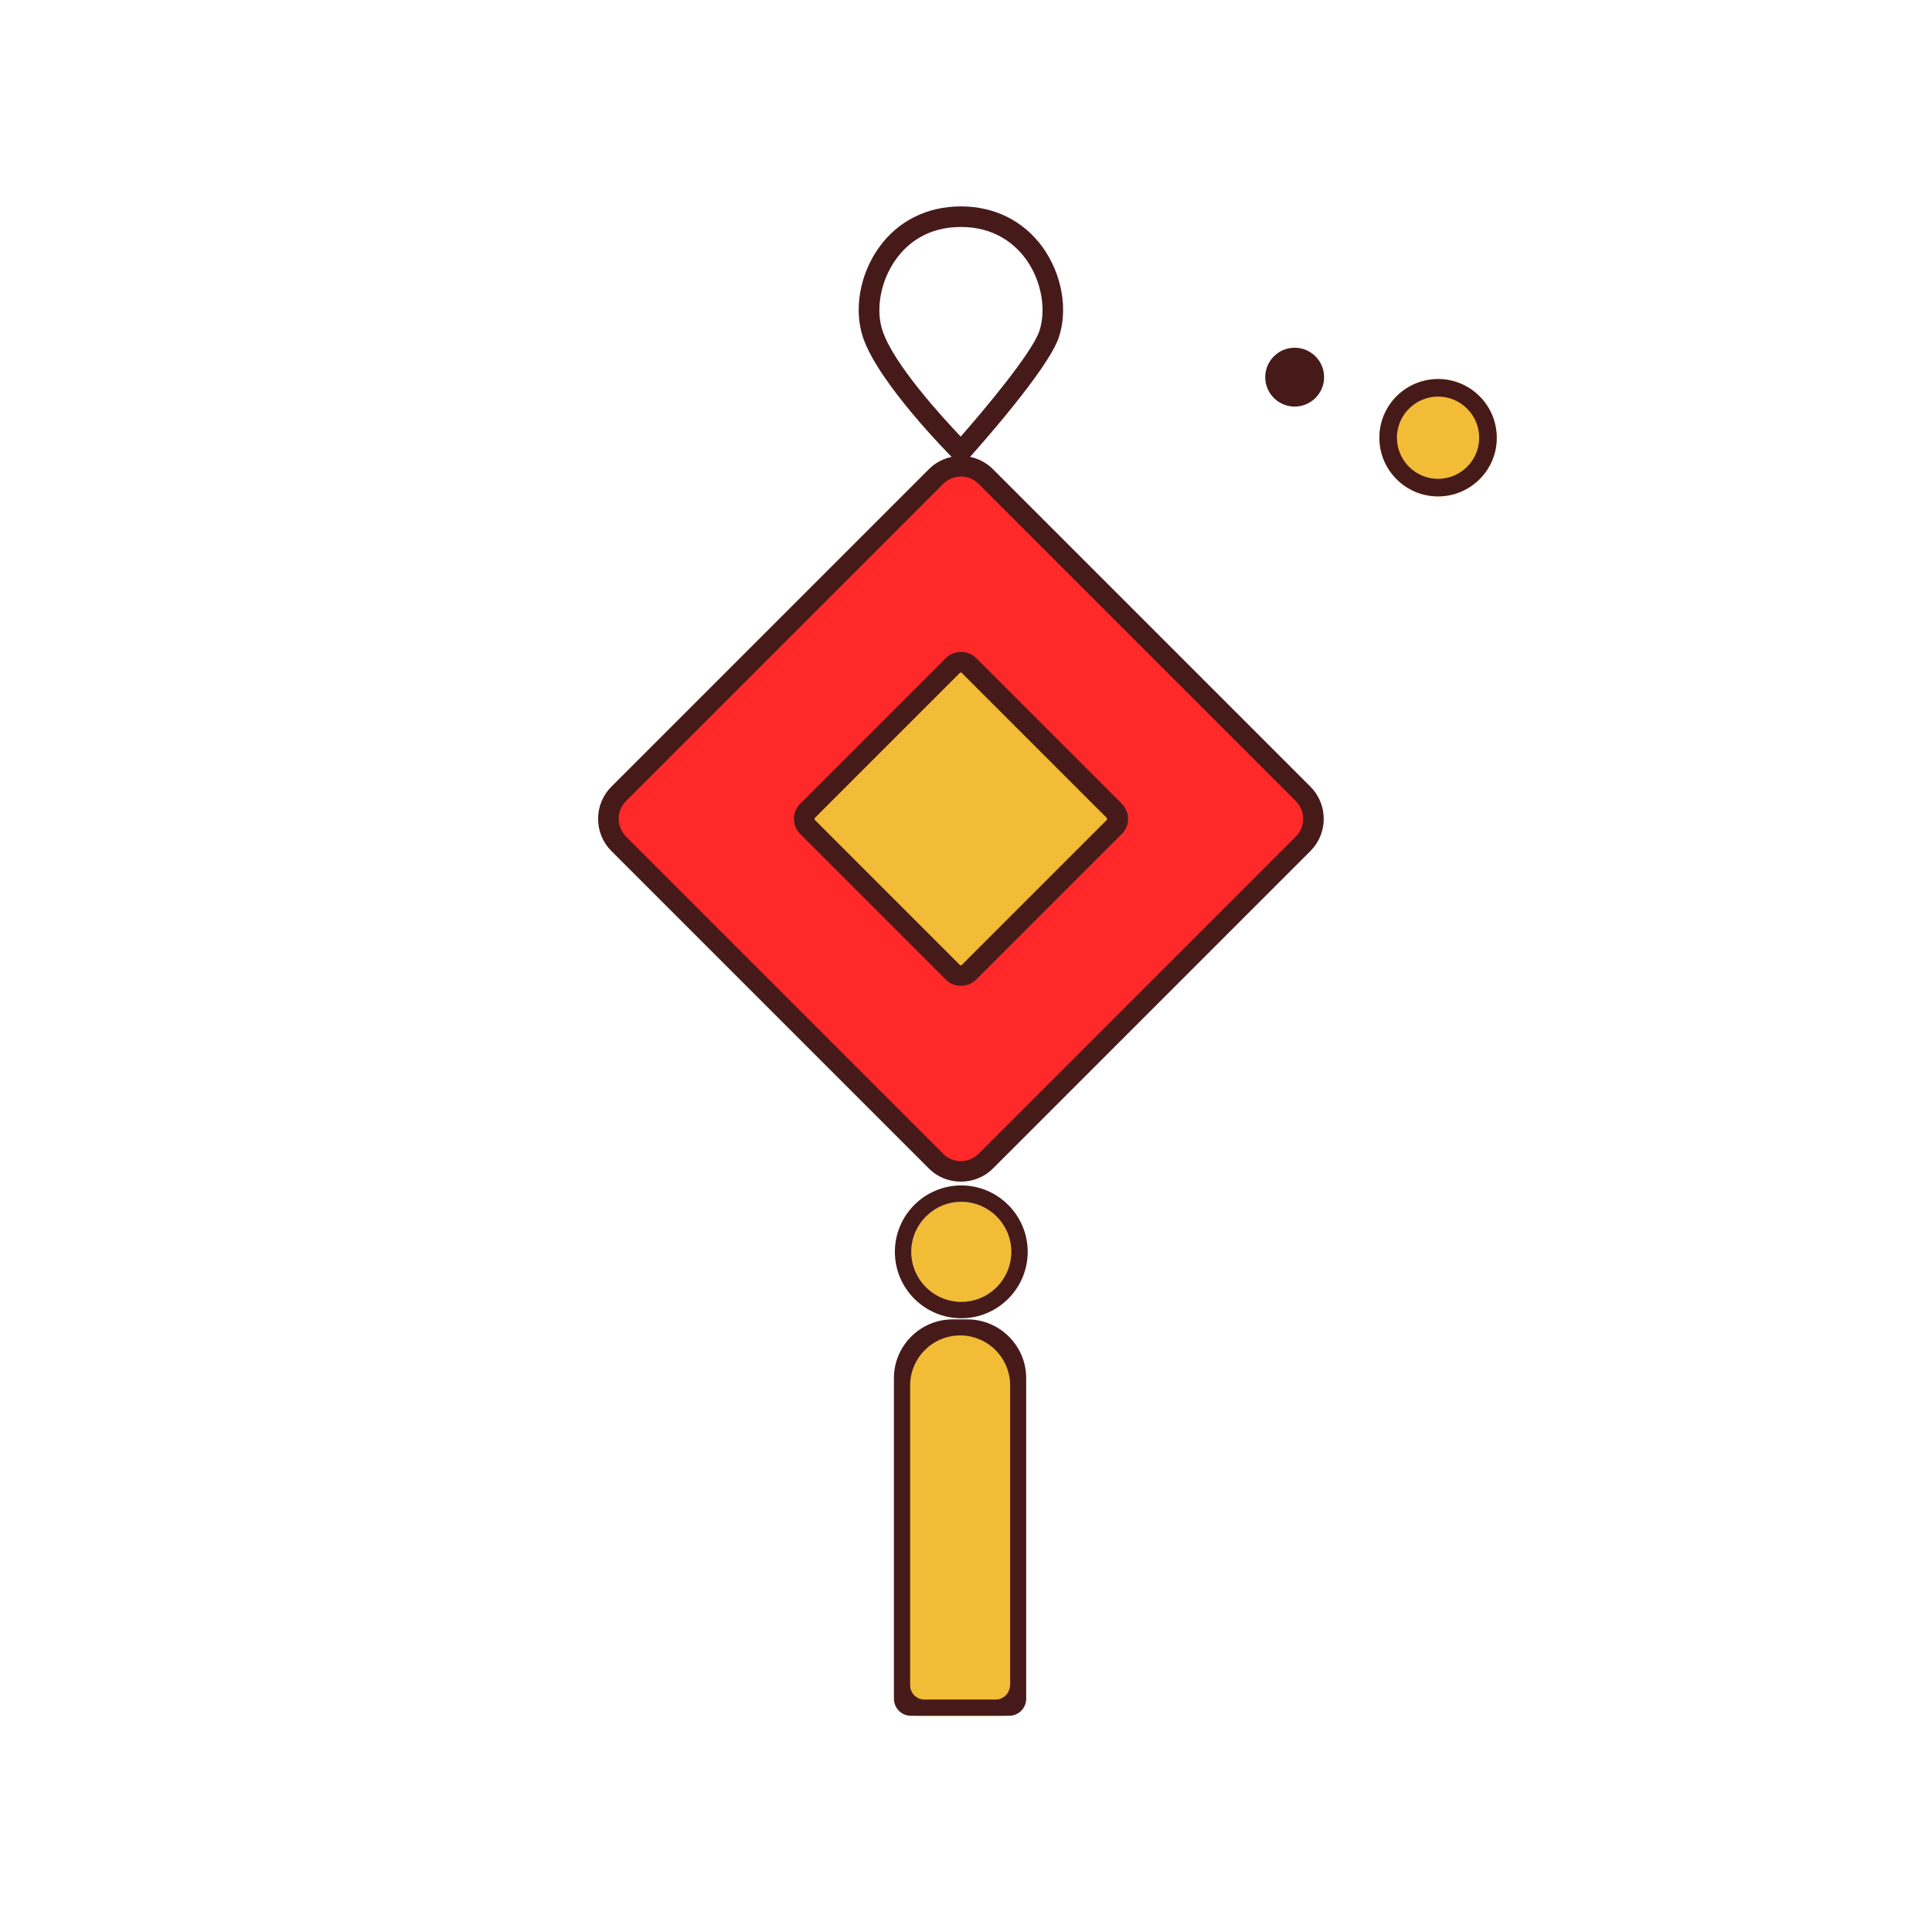 <?xml version="1.0" standalone="no"?><!DOCTYPE svg PUBLIC "-//W3C//DTD SVG 1.1//EN" "http://www.w3.org/Graphics/SVG/1.1/DTD/svg11.dtd"><svg class="icon" width="200px" height="200.00px" viewBox="0 0 1024 1024" version="1.1" xmlns="http://www.w3.org/2000/svg"><path d="M762.2 232m-31.1 0a31.1 31.1 0 1 0 62.2 0 31.1 31.1 0 1 0-62.2 0Z" fill="#F2BC36" /><path d="M686.2 215.5c-8.6 0-15.6-7-15.6-15.6s7-15.6 15.6-15.6 15.6 7 15.6 15.6-7 15.6-15.6 15.6zM762.2 263.1c-17.2 0-31.1-14-31.1-31.1 0-17.2 14-31.1 31.1-31.1 17.2 0 31.1 14 31.1 31.1 0.1 17.1-13.9 31.1-31.1 31.1z m0-52.9c-12 0-21.8 9.8-21.8 21.8s9.8 21.8 21.8 21.8S784 244 784 232s-9.8-21.8-21.8-21.8z" fill="#471A1A" /><path d="M498.9 618.2L325 444.4c-5.7-5.7-5.7-15 0-20.7l173.9-173.9c5.7-5.7 15-5.7 20.7 0l173.9 173.9c5.7 5.7 5.7 15 0 20.7L519.6 618.2c-5.7 5.8-15 5.8-20.7 0z" fill="#FF2929" /><path d="M509.3 626.3c-6.2 0-12.3-2.3-17-7L324 451c-4.5-4.5-7-10.6-7-17s2.5-12.5 7-17l168.3-168.3c9.4-9.4 24.6-9.4 34 0L694.6 417c4.5 4.5 7 10.6 7 17s-2.5 12.5-7 17L526.3 619.3c-4.7 4.7-10.9 7-17 7z m-9.3-14.7c5.1 5.1 13.4 5.1 18.6 0l168.3-168.3c2.5-2.5 3.8-5.8 3.8-9.3s-1.4-6.8-3.8-9.3L518.6 256.4c-5.1-5.1-13.4-5.1-18.6 0L331.7 424.7c-2.5 2.5-3.8 5.8-3.8 9.3s1.4 6.8 3.8 9.3L500 611.6z" fill="#471A1A" /><path d="M508.7 519.1l-84.5-84.5c-0.3-0.3-0.3-0.8 0-1.1l84.5-84.5c0.3-0.3 0.8-0.3 1.1 0l84.5 84.5c0.3 0.3 0.3 0.8 0 1.1l-84.5 84.5c-0.3 0.3-0.8 0.3-1.1 0z" fill="#F2BC36" /><path d="M509.3 522.5c-3 0-5.9-1.1-8.1-3.4l-77-77c-2.2-2.2-3.4-5.1-3.4-8.1 0-3.1 1.2-6 3.4-8.1l77-77c4.5-4.5 11.8-4.5 16.3 0l77 77c2.2 2.2 3.4 5.1 3.4 8.1 0 3.1-1.2 6-3.4 8.1l-77 77c-2.3 2.3-5.3 3.4-8.2 3.4z m-0.5-11c0.2 0.2 0.7 0.2 0.9 0l77-77v-0.9l-77-77c-0.2-0.2-0.6-0.2-0.9 0l-77 77v0.9l77 77zM509.5 247.3l-4.1-4.1c-1.6-1.6-39.9-40.1-48-64.4-5-14.9-1.6-33.7 8.6-47.8 10-13.9 25.4-21.6 43.3-21.6s33.2 7.7 43.3 21.6c10.2 14.2 13.6 32.9 8.6 47.8-5.7 17.1-43.5 59.4-47.8 64.2l-3.9 4.3z m-0.2-127c-18.3 0-28.8 9.3-34.4 17.1-8.1 11.2-11 26.5-7.1 38 5.9 17.6 31.4 45.5 41.4 56 13.1-14.9 37.9-44.6 41.7-56 3.8-11.5 1-26.8-7.1-38-5.7-7.8-16.3-17.1-34.5-17.1z" fill="#471A1A" /><path d="M539.2 901.2c0 4.5-4 8.3-8.8 8.3h-43.2c-4.8 0-8.8-3.7-8.8-8.3V735.7c0-15.7 13.7-28.6 30.4-28.6s30.4 12.9 30.4 28.6v165.5z" fill="#F2BC36" /><path d="M512.7 699.3h-7.8c-17.1 0-31.1 14-31.1 31.1v170c0 4.9 4 9 9 9h52.1c4.9 0 9-4 9-9v-170c0-17.1-14-31.1-31.2-31.1z m22.6 193.9c0 4.2-3.4 7.6-7.6 7.6H490c-4.2 0-7.6-3.4-7.6-7.6V734.3c0-14.6 11.9-26.5 26.5-26.5s26.5 11.9 26.5 26.5v158.9h-0.1z" fill="#471A1A" /><path d="M509.5 663.5m-26.5 0a26.5 26.5 0 1 0 53 0 26.5 26.5 0 1 0-53 0Z" fill="#F2BC36" /><path d="M509.5 637c14.6 0 26.5 11.9 26.5 26.5S524.1 690 509.5 690 483 678.1 483 663.5s11.9-26.5 26.5-26.5m0-8.7c-19.4 0-35.2 15.8-35.2 35.2s15.8 35.2 35.2 35.2 35.2-15.8 35.2-35.2-15.8-35.2-35.2-35.2z" fill="#471A1A" /></svg>